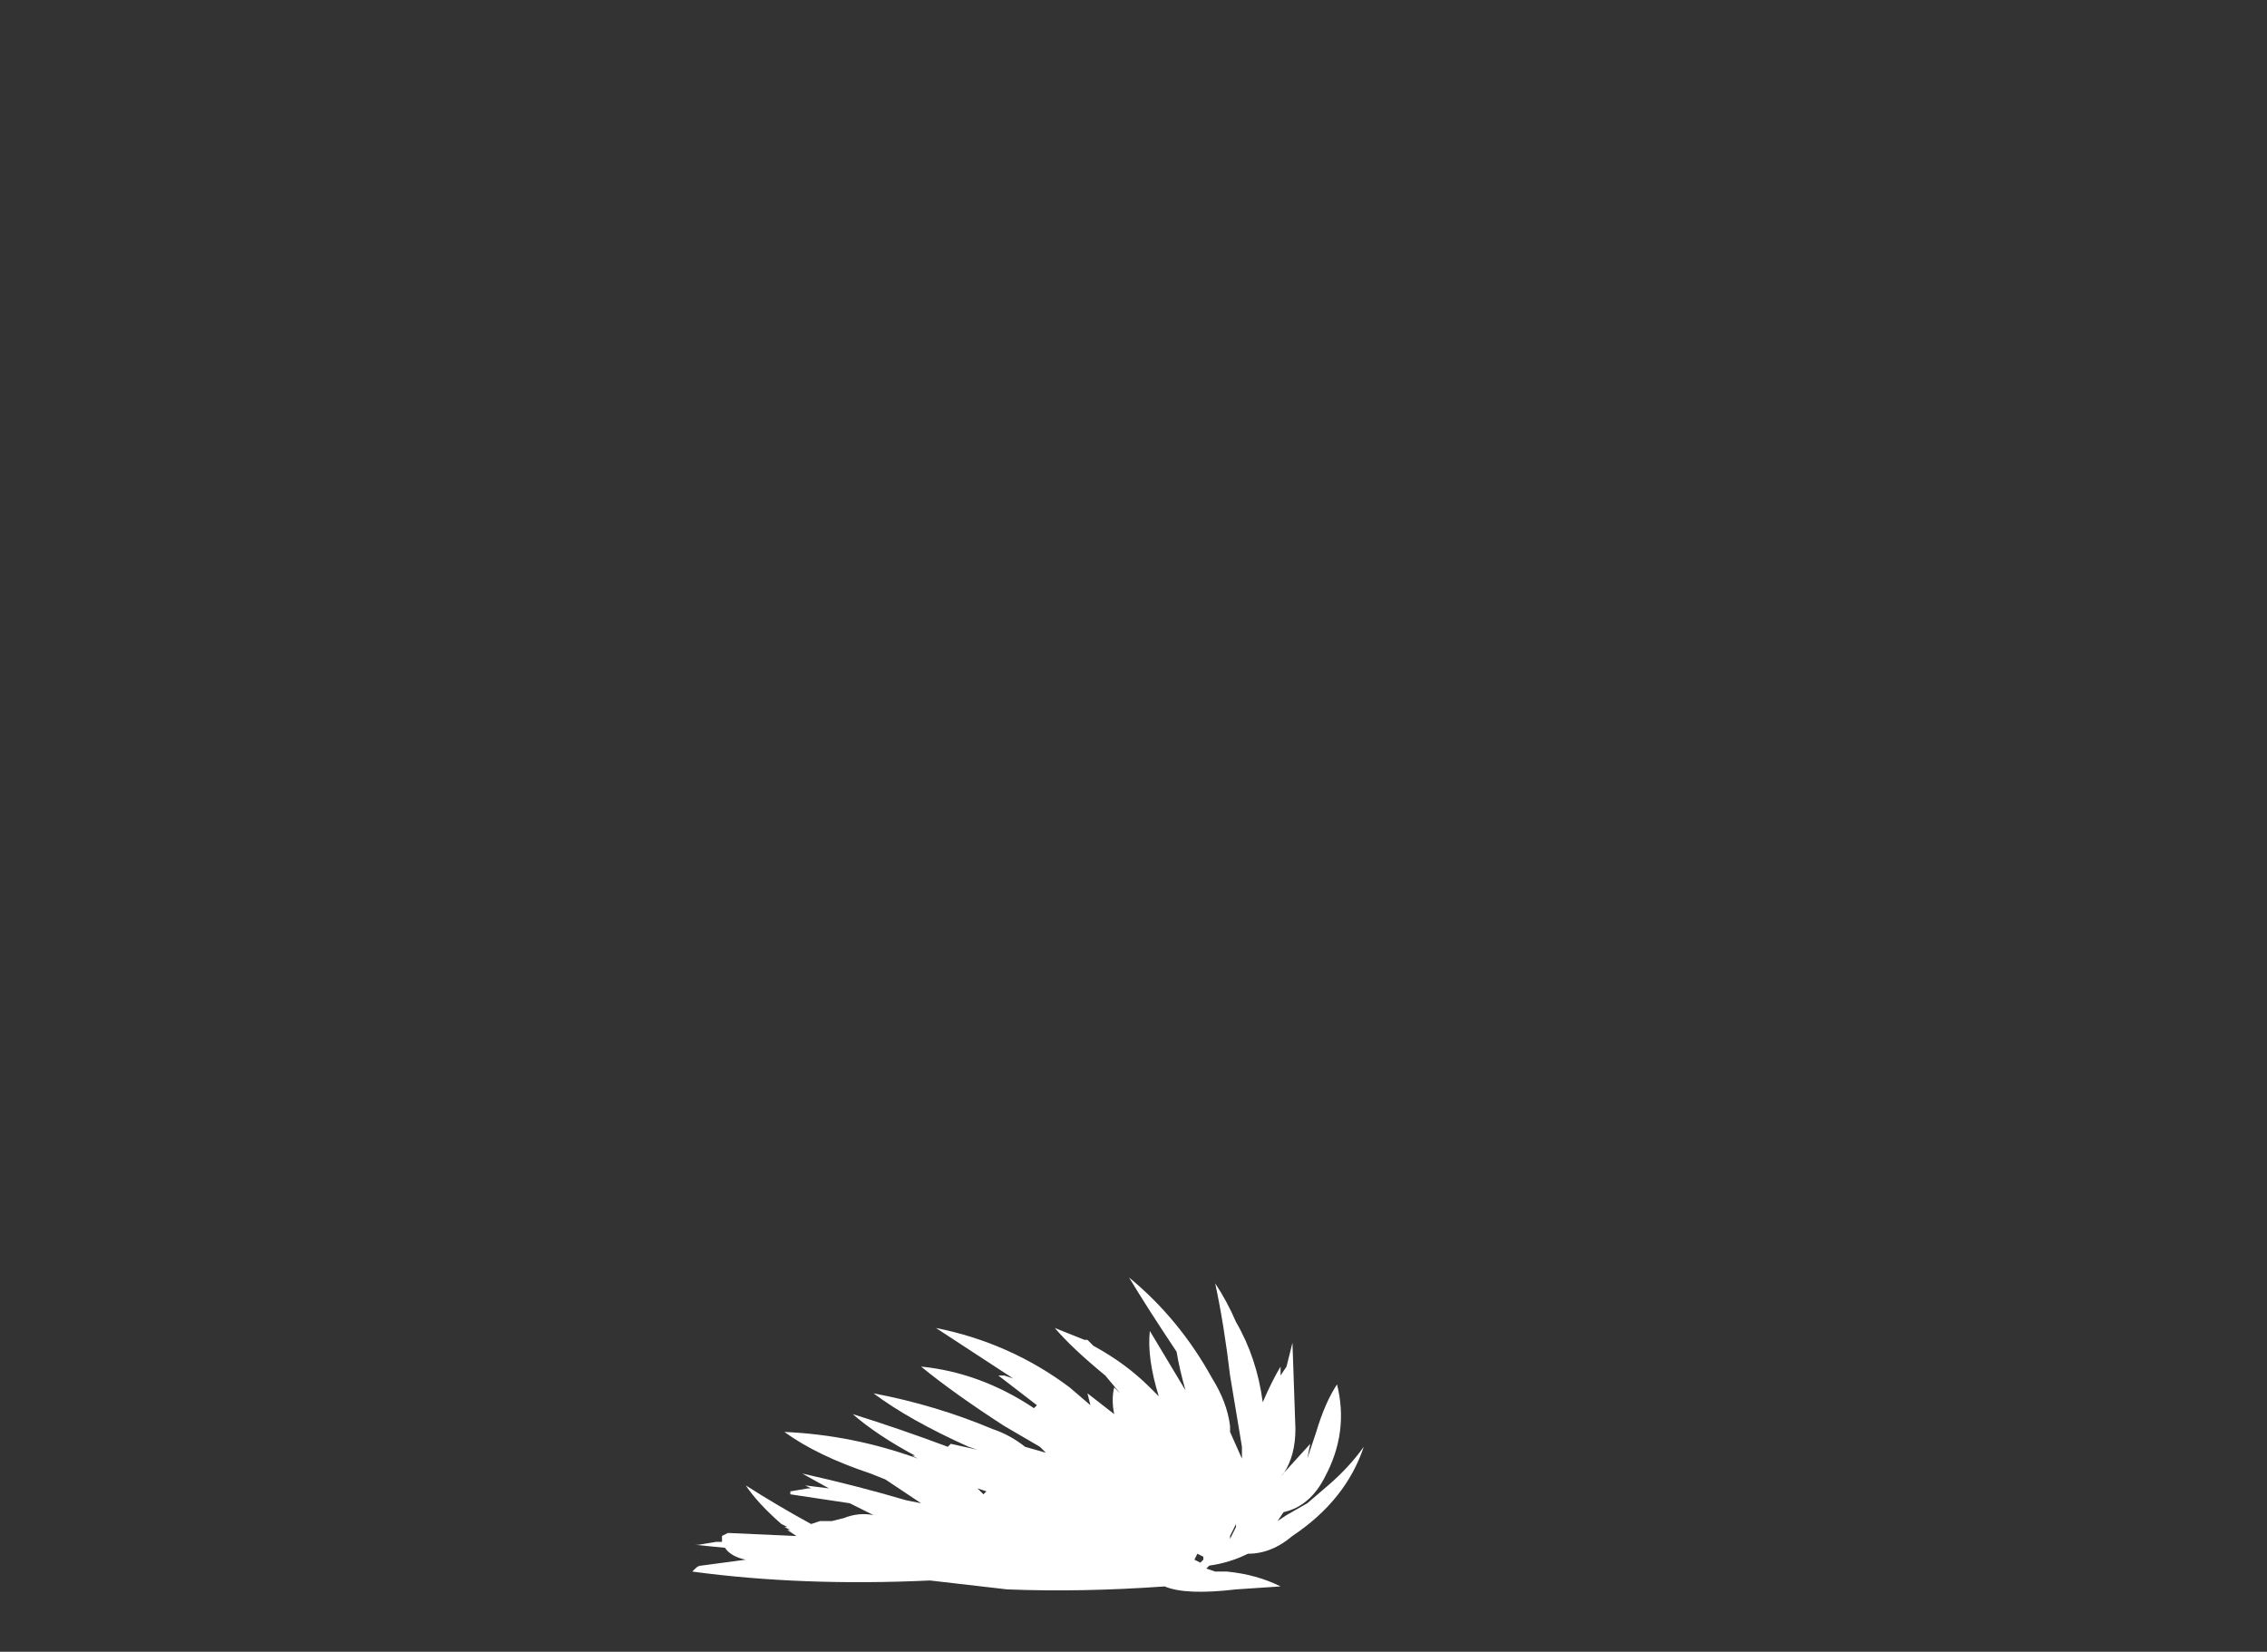 <?xml version="1.0" encoding="UTF-8" standalone="no"?>
<svg xmlns:ffdec="https://www.free-decompiler.com/flash" xmlns:xlink="http://www.w3.org/1999/xlink" ffdec:objectType="frame" height="194.6px" width="267.05px" xmlns="http://www.w3.org/2000/svg">
  <rect width="100%" height="100%" fill="#333333" stroke="none"/>
  <g transform="matrix(1.0, 0.0, 0.0, 1.0, 47.25, 7.0)">
    <use ffdec:characterId="114" height="5.3" transform="matrix(7.0, 0.0, 0.0, 7.0, 34.3, 143.5)" width="11.3" xlink:href="#shape0"/>
  </g>
  <defs>
    <g id="shape0" transform="matrix(1.0, 0.0, 0.0, 1.0, -4.9, -20.5)">
      <path d="M5.5 24.8 L6.6 24.85 6.65 24.85 6.5 24.75 6.55 24.75 6.45 24.7 6.5 24.7 6.4 24.65 Q6.0 24.3 5.8 24.0 6.35 24.35 6.9 24.65 L7.05 24.6 7.25 24.6 7.45 24.55 Q7.7 24.45 7.95 24.5 L7.55 24.3 6.55 24.15 6.55 24.1 6.85 24.05 6.9 24.05 6.8 24.0 7.2 24.05 6.75 23.8 Q7.65 24.0 8.5 24.25 L8.75 24.3 8.15 23.9 7.9 23.8 Q7.0 23.5 6.45 23.1 7.6 23.15 8.7 23.55 L8.6 23.5 8.65 23.5 Q8.0 23.15 7.6 22.8 8.4 23.05 9.2 23.35 L9.25 23.3 9.7 23.4 9.55 23.35 Q8.55 22.9 7.95 22.45 9.0 22.65 9.95 23.05 10.25 23.15 10.5 23.35 L10.85 23.45 10.75 23.35 10.15 23.0 Q9.3 22.45 8.75 22.0 9.75 22.1 10.65 22.7 L10.7 22.65 10.05 22.15 10.15 22.15 10.3 22.2 9.0 21.35 Q10.25 21.6 11.25 22.35 L11.6 22.65 11.55 22.45 12.0 22.8 Q11.95 22.55 12.0 22.35 L12.1 22.45 11.85 22.15 Q11.3 21.7 11.0 21.35 L11.5 21.55 11.55 21.55 11.65 21.65 Q12.2 21.95 12.6 22.35 L12.75 22.5 Q12.55 21.85 12.6 21.4 L13.2 22.4 Q13.1 22.05 13.05 21.75 12.55 21.0 12.25 20.5 13.1 21.2 13.65 22.2 13.9 22.6 13.95 23.0 L13.95 23.1 14.15 23.55 14.15 23.35 13.95 22.15 Q13.85 21.3 13.7 20.6 13.9 20.9 14.05 21.25 14.4 21.85 14.5 22.6 14.65 22.25 14.8 22.0 L14.8 22.15 14.9 22.0 15.0 21.6 15.05 23.05 Q15.05 23.5 14.85 23.8 L14.8 23.85 15.3 23.3 15.25 23.55 15.4 23.1 Q15.55 22.6 15.75 22.3 15.95 23.1 15.55 23.85 15.3 24.35 14.85 24.45 L14.75 24.6 14.9 24.5 15.25 24.3 15.6 24.0 Q15.95 23.7 16.2 23.35 15.9 24.25 15.0 24.85 14.65 25.15 14.25 25.15 13.95 25.3 13.6 25.35 L13.55 25.4 13.7 25.45 13.9 25.45 Q14.4 25.5 14.8 25.7 L14.05 25.75 Q13.2 25.85 12.85 25.7 11.45 25.8 10.2 25.75 L8.9 25.6 Q6.75 25.7 4.9 25.45 L4.95 25.4 Q5.0 25.35 5.05 25.35 L5.8 25.25 Q5.55 25.2 5.45 25.05 L4.95 25.0 5.0 25.0 5.3 24.95 5.4 24.95 5.4 24.85 5.5 24.8 M9.8 24.15 L9.85 24.1 9.7 24.05 9.8 24.15 M10.3 24.8 L10.3 24.8 M14.7 23.55 L14.7 23.55 M11.75 24.0 L11.8 24.0 11.75 24.0 M14.05 24.7 L13.95 24.9 13.95 24.85 14.05 24.65 14.05 24.7 M14.0 24.05 L14.0 24.05 M13.5 25.25 L13.5 25.2 13.4 25.15 13.35 25.25 13.45 25.3 13.5 25.25" fill="#ffffff" fill-rule="evenodd" stroke="none"/>
    </g>
  </defs>
</svg>
